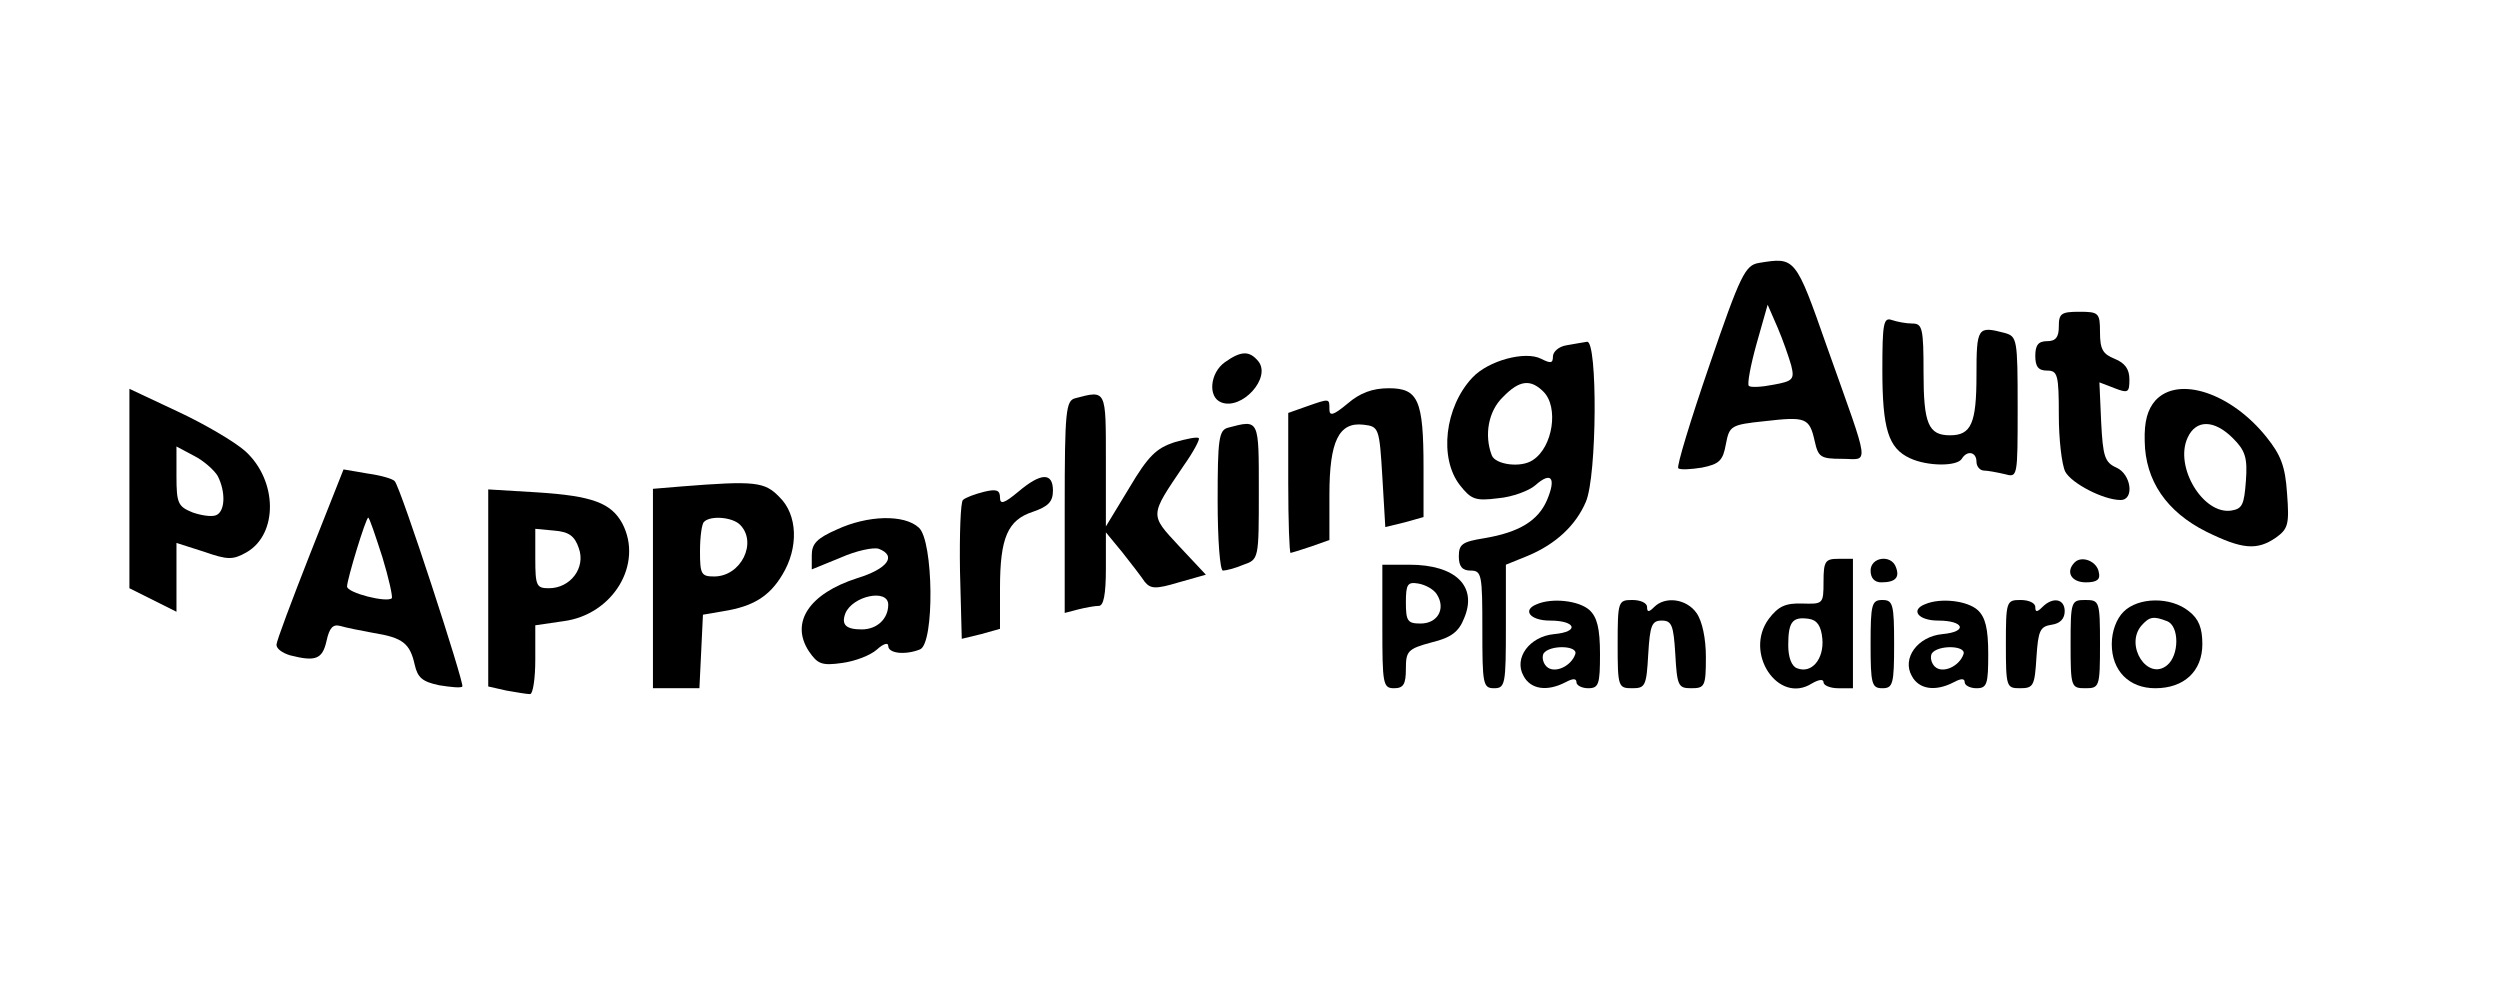 <?xml version="1.0" standalone="no"?>
<!DOCTYPE svg PUBLIC "-//W3C//DTD SVG 20010904//EN"
 "http://www.w3.org/TR/2001/REC-SVG-20010904/DTD/svg10.dtd">
<svg version="1.0" xmlns="http://www.w3.org/2000/svg"
 width="425pt" height="170pt" viewBox="0 0 425 170"
 preserveAspectRatio="xMidYMid meet">

<g transform="translate(0,170) scale(0.1,-0.1)"
fill="#000000" stroke="none">
<path d="M2990 1253 c-23 -4 -31 -19 -84 -174 -32 -93 -56 -172 -53 -175 3 -3
21 -2 40 1 30 6 36 12 41 40 6 31 8 33 66 39 70 8 76 6 85 -34 6 -27 10 -30
46 -30 47 0 50 -21 -25 190 -54 154 -54 153 -116 143z m55 -174 c6 -24 3 -27
-30 -33 -20 -4 -39 -5 -42 -2 -3 3 3 35 13 71 l19 67 17 -39 c9 -21 19 -50 23
-64z"/>
<path d="M3500 1145 c0 -18 -5 -25 -20 -25 -15 0 -20 -7 -20 -25 0 -18 5 -25
20 -25 18 0 20 -7 20 -76 0 -41 5 -84 11 -96 11 -20 65 -48 94 -48 24 0 18 44
-7 55 -20 9 -23 19 -26 77 l-3 68 26 -10 c23 -9 25 -7 25 15 0 18 -8 28 -25
35 -20 8 -25 16 -25 45 0 33 -2 35 -35 35 -31 0 -35 -3 -35 -25z"/>
<path d="M3200 1072 c0 -101 10 -134 47 -151 30 -14 80 -14 88 -1 9 15 25 12
25 -5 0 -8 6 -15 13 -15 6 0 22 -3 35 -6 22 -6 22 -6 22 114 0 116 -1 120 -22
126 -46 12 -48 10 -48 -72 0 -82 -9 -102 -45 -102 -37 0 -45 20 -45 107 0 75
-2 83 -19 83 -11 0 -26 3 -35 6 -14 5 -16 -6 -16 -84z"/>
<path d="M2663 1113 c-13 -2 -23 -11 -23 -19 0 -12 -4 -12 -20 -4 -27 14 -90
-3 -117 -32 -47 -50 -57 -137 -21 -183 19 -24 26 -27 65 -22 24 2 53 13 63 22
27 24 36 13 20 -25 -15 -35 -47 -55 -107 -65 -37 -6 -43 -10 -43 -31 0 -17 6
-24 20 -24 19 0 20 -7 20 -100 0 -93 1 -100 20 -100 19 0 20 7 20 105 l0 105
37 15 c48 20 82 52 99 92 19 44 20 274 2 272 -7 -1 -23 -4 -35 -6z m-39 -79
c26 -26 16 -94 -18 -116 -20 -14 -64 -8 -70 8 -13 34 -6 75 19 99 28 29 47 31
69 9z"/>
<path d="M2082 1084 c-25 -18 -29 -59 -6 -68 35 -14 86 42 63 70 -15 18 -29
18 -57 -2z"/>
<path d="M220 870 l0 -170 40 -20 40 -20 0 58 0 59 47 -15 c40 -14 49 -14 72
-1 54 31 53 122 -2 172 -18 16 -69 46 -114 67 l-83 39 0 -169z m150 21 c14
-27 13 -61 -3 -67 -8 -3 -26 0 -40 5 -24 10 -27 15 -27 61 l0 51 30 -16 c16
-8 34 -24 40 -34z"/>
<path d="M2291 1014 c-24 -20 -31 -22 -31 -10 0 19 1 19 -39 5 l-31 -11 0
-119 c0 -65 2 -119 4 -119 1 0 17 5 35 11 l31 11 0 77 c0 91 16 124 58 119 26
-3 27 -5 32 -89 l5 -85 33 8 32 9 0 84 c0 115 -9 135 -59 135 -28 0 -49 -8
-70 -26z"/>
<path d="M3664 1019 c-13 -15 -19 -35 -18 -69 1 -67 37 -120 105 -154 61 -30
86 -32 118 -10 21 15 23 23 19 75 -3 47 -11 66 -35 96 -60 75 -150 105 -189
62z m132 -64 c21 -21 25 -33 22 -73 -3 -40 -6 -47 -25 -50 -48 -7 -97 75 -74
124 14 31 45 31 77 -1z"/>
<path d="M1828 1023 c-16 -4 -18 -21 -18 -185 l0 -180 23 6 c12 3 28 6 35 6 8
0 12 19 12 63 l0 62 28 -34 c15 -19 32 -41 38 -50 10 -12 18 -13 58 -1 l46 13
-45 48 c-51 55 -51 51 7 137 17 24 28 45 26 47 -2 3 -21 -1 -42 -7 -30 -10
-44 -23 -76 -77 l-40 -66 0 113 c0 120 1 119 -52 105z"/>
<path d="M2088 973 c-16 -4 -18 -19 -18 -124 0 -67 4 -119 9 -119 5 0 21 4 35
10 26 9 26 10 26 125 0 123 1 122 -52 108z"/>
<path d="M527 758 c-31 -79 -57 -148 -57 -154 0 -7 10 -14 23 -18 43 -11 55
-7 62 24 5 23 11 29 23 26 10 -3 35 -8 57 -12 50 -8 62 -18 70 -54 5 -22 13
-29 42 -35 19 -3 37 -5 39 -2 4 4 -105 339 -115 349 -3 4 -24 10 -46 13 l-41
7 -57 -144z m123 -5 c11 -36 18 -68 16 -70 -8 -8 -76 9 -76 20 0 12 32 117 36
117 2 0 12 -30 24 -67z"/>
<path d="M1731 864 c-24 -20 -31 -22 -31 -10 0 13 -6 15 -27 10 -16 -4 -32
-10 -36 -14 -4 -3 -6 -58 -5 -121 l3 -115 33 8 32 9 0 69 c0 86 13 116 56 130
26 9 34 17 34 36 0 31 -20 31 -59 -2z"/>
<path d="M1158 873 l-48 -4 0 -170 0 -169 40 0 39 0 3 62 3 63 35 6 c50 8 78
25 100 62 28 46 26 102 -5 132 -25 26 -41 28 -167 18z m100 -65 c30 -30 2 -88
-44 -88 -22 0 -24 4 -24 43 0 24 3 47 7 50 11 11 48 8 61 -5z"/>
<path d="M830 700 l0 -167 31 -7 c17 -3 35 -6 40 -6 5 0 9 26 9 59 l0 58 48 7
c84 11 136 97 100 166 -19 35 -51 47 -145 53 l-83 5 0 -168z m154 68 c12 -33
-14 -68 -51 -68 -21 0 -23 4 -23 51 l0 50 32 -3 c25 -2 35 -9 42 -30z"/>
<path d="M1423 800 c-34 -15 -43 -24 -43 -44 l0 -24 49 20 c27 12 56 18 65 15
31 -12 15 -34 -37 -50 -81 -26 -114 -75 -82 -124 15 -22 22 -25 57 -20 22 3
48 13 59 23 11 10 19 12 19 6 0 -13 29 -16 54 -6 25 10 23 185 -2 207 -25 23
-87 21 -139 -3z m87 -128 c0 -24 -19 -42 -45 -42 -27 0 -35 8 -28 27 12 30 73
43 73 15z"/>
<path d="M3100 711 c0 -38 -1 -38 -36 -37 -29 1 -41 -5 -57 -26 -43 -58 16
-146 73 -110 12 7 20 8 20 2 0 -5 11 -10 25 -10 l25 0 0 110 0 110 -25 0 c-22
0 -25 -4 -25 -39z m-2 -97 c3 -34 -18 -60 -43 -50 -9 3 -15 18 -15 39 0 40 7
49 35 45 14 -2 21 -12 23 -34z"/>
<path d="M3180 730 c0 -13 7 -20 18 -20 24 0 32 8 25 26 -8 22 -43 17 -43 -6z"/>
<path d="M3527 744 c-16 -16 -6 -34 19 -34 19 0 25 5 22 17 -3 19 -29 29 -41
17z"/>
<path d="M2350 635 c0 -98 1 -105 20 -105 16 0 20 7 20 33 0 30 3 34 44 45 33
8 46 18 55 41 23 54 -14 91 -93 91 l-46 0 0 -105z m93 54 c15 -24 1 -49 -28
-49 -22 0 -25 4 -25 36 0 31 3 35 21 32 12 -2 27 -10 32 -19z"/>
<path d="M2613 673 c-26 -10 -12 -28 22 -28 44 0 51 -19 7 -23 -42 -4 -69 -41
-52 -71 12 -23 40 -27 71 -11 13 7 19 7 19 0 0 -5 9 -10 20 -10 18 0 20 7 20
58 0 44 -5 63 -18 75 -18 16 -63 21 -89 10z m65 -85 c-7 -21 -36 -34 -49 -21
-6 6 -8 16 -5 22 10 15 59 14 54 -1z"/>
<path d="M2750 605 c0 -73 1 -75 25 -75 22 0 24 4 27 58 3 49 6 57 23 57 17 0
20 -8 23 -57 3 -54 5 -58 27 -58 23 0 25 3 25 53 0 31 -6 61 -16 75 -17 24
-53 29 -72 10 -9 -9 -12 -9 -12 0 0 7 -11 12 -25 12 -24 0 -25 -2 -25 -75z"/>
<path d="M3180 605 c0 -68 2 -75 20 -75 18 0 20 7 20 75 0 68 -2 75 -20 75
-18 0 -20 -7 -20 -75z"/>
<path d="M3273 673 c-26 -10 -12 -28 22 -28 44 0 51 -19 7 -23 -42 -4 -69 -41
-52 -71 12 -23 40 -27 71 -11 13 7 19 7 19 0 0 -5 9 -10 20 -10 18 0 20 7 20
58 0 44 -5 63 -18 75 -18 16 -63 21 -89 10z m65 -85 c-7 -21 -36 -34 -49 -21
-6 6 -8 16 -5 22 10 15 59 14 54 -1z"/>
<path d="M3410 605 c0 -73 1 -75 24 -75 23 0 25 4 28 53 3 45 6 52 26 55 14 2
22 10 22 23 0 21 -20 25 -38 7 -9 -9 -12 -9 -12 0 0 7 -11 12 -25 12 -24 0
-25 -2 -25 -75z"/>
<path d="M3520 605 c0 -73 1 -75 25 -75 24 0 25 2 25 75 0 73 -1 75 -25 75
-24 0 -25 -2 -25 -75z"/>
<path d="M3610 660 c-12 -12 -20 -33 -20 -55 0 -45 29 -75 74 -75 49 0 80 29
80 75 0 27 -6 43 -23 56 -31 25 -86 24 -111 -1z m74 -16 c21 -8 21 -58 0 -75
-33 -27 -72 33 -44 67 14 16 21 17 44 8z"/>
</g>
</svg>
